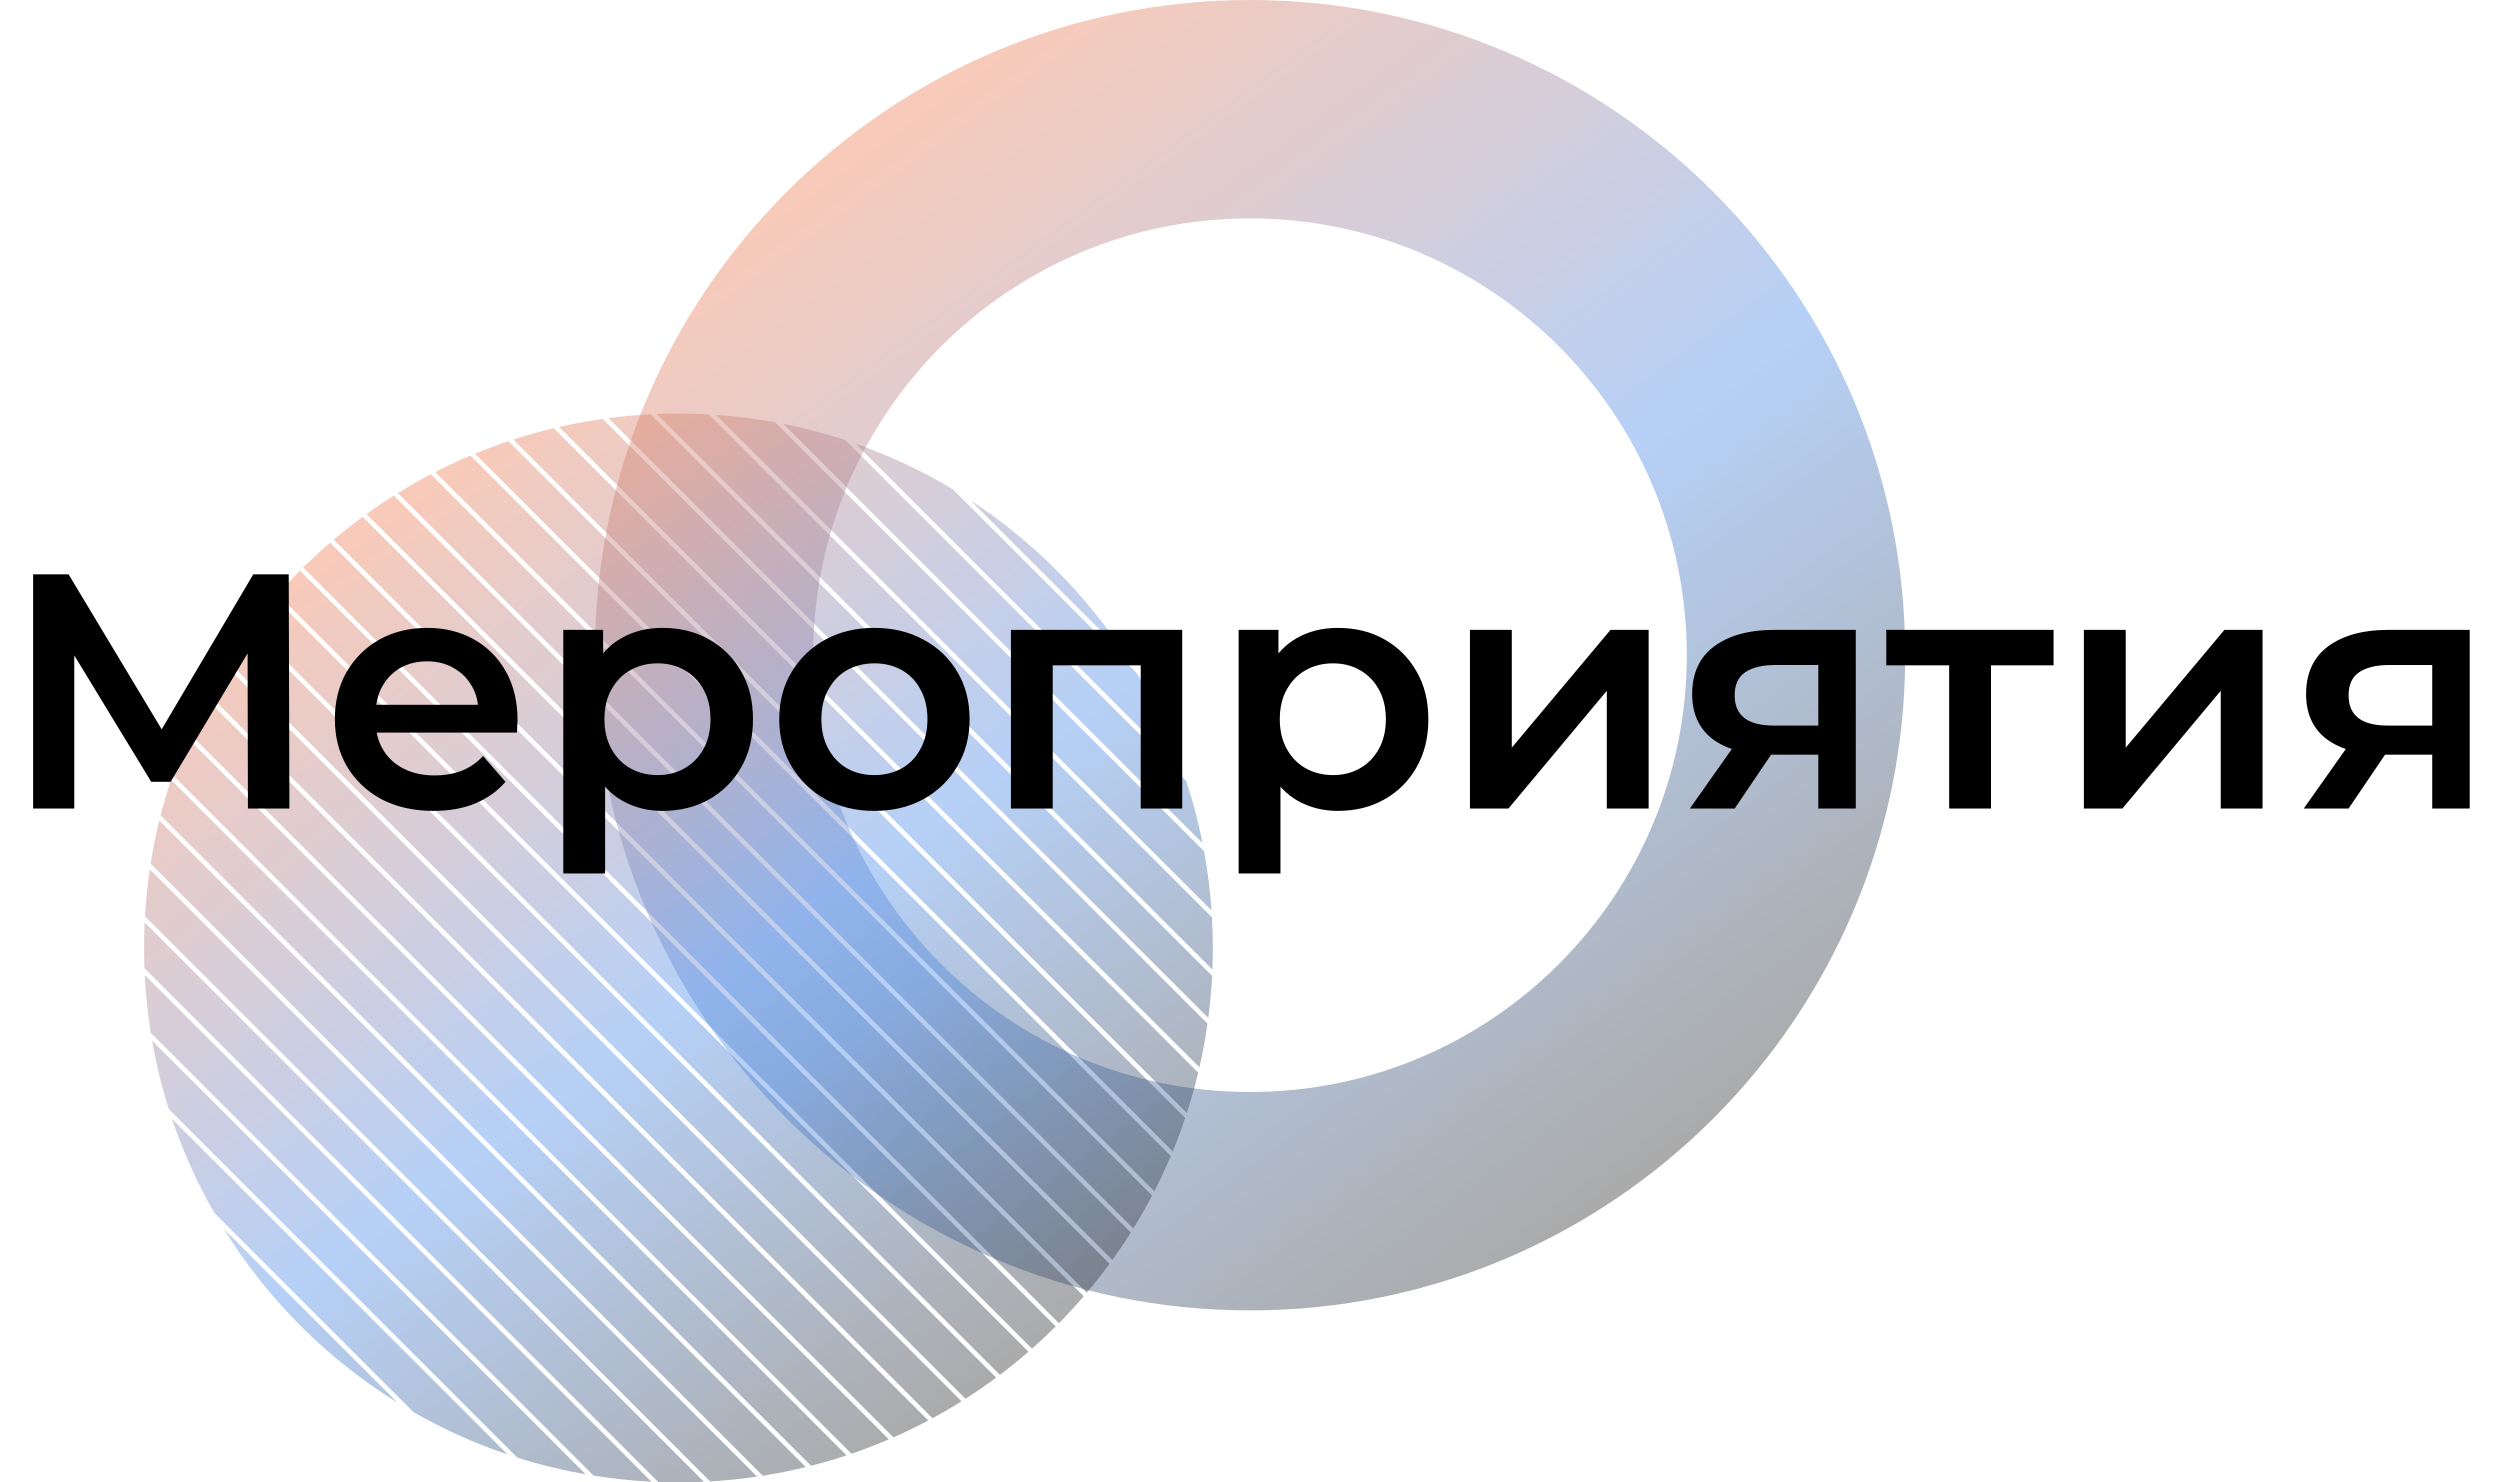<svg width="538" height="319" viewBox="0 0 538 319" fill="none" xmlns="http://www.w3.org/2000/svg">
<path fill-rule="evenodd" clip-rule="evenodd" d="M269 282C346.872 282 410 218.872 410 141C410 63.128 346.872 0 269 0C191.128 0 128 63.128 128 141C128 218.872 191.128 282 269 282ZM269 235C320.915 235 363 192.915 363 141C363 89.085 320.915 47 269 47C217.085 47 175 89.085 175 141C175 192.915 217.085 235 269 235Z" fill="url(#paint0_linear_37_197)" fill-opacity="0.4"/>
<path fill-rule="evenodd" clip-rule="evenodd" d="M260.846 210.003C260.689 213.053 260.414 216.071 260.024 219.054L130.946 89.977C133.929 89.587 136.947 89.311 139.997 89.154L260.846 210.003ZM120.308 91.881C123.394 91.177 126.527 90.597 129.701 90.146L259.854 220.299C259.403 223.473 258.823 226.606 258.119 229.692L120.308 91.881ZM252.374 247.778C253.346 245.419 254.241 243.021 255.058 240.587L109.413 94.942C106.979 95.759 104.581 96.654 102.222 97.626L252.374 247.778ZM101.225 98.042C98.647 99.133 96.117 100.315 93.639 101.585L248.415 256.361C249.685 253.883 250.867 251.353 251.958 248.775L101.225 98.042ZM258.789 181.447C257.881 176.88 256.703 172.41 255.271 168.055L181.945 94.729C177.59 93.297 173.12 92.119 168.553 91.21L258.789 181.447ZM166.805 90.877C162.637 90.115 158.391 89.579 154.079 89.279L260.721 195.921C260.421 191.609 259.884 187.363 259.123 183.195L166.805 90.877ZM261 204C261 205.558 260.969 207.108 260.908 208.65L141.35 89.092C142.892 89.031 144.442 89 146 89C148.205 89 150.396 89.062 152.57 89.184L260.815 197.43C260.938 199.604 261 201.795 261 204ZM257.851 230.839C257.148 233.779 256.333 236.676 255.408 239.524L110.476 94.591C113.324 93.668 116.221 92.852 119.161 92.149L257.851 230.839ZM244.693 144.935C248.647 151.527 251.959 158.549 254.543 165.913L184.087 95.457C191.451 98.041 198.473 101.353 205.065 105.307L244.693 144.935ZM92.707 102.067C90.293 103.332 87.929 104.68 85.62 106.108L243.892 264.38C245.32 262.071 246.668 259.707 247.933 257.293L92.707 102.067ZM243.349 265.251L84.749 106.651C82.741 107.917 80.775 109.244 78.853 110.629L239.371 271.147C240.756 269.225 242.083 267.259 243.349 265.251ZM238.776 271.966L78.034 111.224C75.902 112.788 73.826 114.424 71.81 116.128L233.872 278.19C235.576 276.174 237.212 274.098 238.776 271.966ZM208.851 107.679C222.187 116.399 233.601 127.813 242.321 141.149L208.851 107.679ZM233.221 278.953L71.047 116.779C69.055 118.492 67.124 120.272 65.254 122.115L227.885 284.746C229.728 282.876 231.508 280.944 233.221 278.953ZM227.18 285.455C225.531 287.098 223.832 288.692 222.086 290.234L59.766 127.914C61.308 126.168 62.902 124.469 64.546 122.82L227.18 285.455ZM215.181 295.872C217.289 294.282 219.34 292.622 221.331 290.894L59.106 128.669C57.378 130.66 55.718 132.711 54.128 134.819L215.181 295.872ZM214.372 296.477L53.523 135.628C51.937 137.77 50.424 139.968 48.987 142.22L207.78 301.013C210.032 299.576 212.23 298.063 214.372 296.477ZM199.754 305.69C197.306 306.987 194.805 308.198 192.255 309.319L40.681 157.745C41.802 155.195 43.013 152.694 44.31 150.246L199.754 305.69ZM200.675 305.196L44.804 149.325C45.952 147.204 47.164 145.124 48.439 143.087L206.913 301.561C204.876 302.836 202.796 304.048 200.675 305.196ZM191.269 309.747L40.253 158.731C39.126 161.36 38.094 164.041 37.161 166.767L183.233 312.839C185.96 311.906 188.64 310.874 191.269 309.747ZM182.175 313.195C179.666 314.026 177.119 314.772 174.538 315.431L34.569 175.462C35.228 172.881 35.974 170.334 36.805 167.825L182.175 313.195ZM164.141 317.577C167.273 317.081 170.364 316.458 173.406 315.714L34.286 176.594C33.542 179.636 32.919 182.727 32.423 185.859L164.141 317.577ZM31.199 197.177C31.398 193.771 31.746 190.405 32.235 187.085L162.915 317.765C159.595 318.254 156.229 318.602 152.823 318.801L31.199 197.177ZM31.128 198.521L151.479 318.872C149.663 318.957 147.837 319 146 319C144.544 319 143.095 318.973 141.653 318.919L31.081 208.347C31.027 206.905 31 205.456 31 204C31 202.163 31.043 200.337 31.128 198.521ZM31.145 209.826L140.174 318.855C135.97 318.645 131.825 318.21 127.751 317.56L32.44 222.249C31.79 218.175 31.355 214.03 31.145 209.826ZM32.724 223.947L126.053 317.276C121.026 316.397 116.111 315.192 111.331 313.682L36.318 238.669C34.809 233.889 33.603 228.974 32.724 223.947ZM37.003 240.769C39.387 247.838 42.44 254.599 46.085 260.978L89.022 303.915C95.401 307.561 102.162 310.613 109.231 312.997L37.003 240.769ZM48.164 264.472C57.554 279.631 70.369 292.446 85.528 301.836L48.164 264.472Z" fill="url(#paint1_linear_37_197)" fill-opacity="0.4"/>
<path d="M7.128 174V123.6H14.76L36.864 160.392H32.76L54.504 123.6H62.136L62.28 174H53.352L53.28 137.496H55.152L36.72 168.24H32.544L13.824 137.496H15.984V174H7.128ZM93.304 174.504C89.032 174.504 85.288 173.664 82.072 171.984C78.904 170.256 76.432 167.904 74.656 164.928C72.928 161.952 72.064 158.568 72.064 154.776C72.064 150.936 72.904 147.552 74.584 144.624C76.312 141.648 78.664 139.32 81.64 137.64C84.664 135.96 88.096 135.12 91.936 135.12C95.68 135.12 99.016 135.936 101.944 137.568C104.872 139.2 107.176 141.504 108.856 144.48C110.536 147.456 111.376 150.96 111.376 154.992C111.376 155.376 111.352 155.808 111.304 156.288C111.304 156.768 111.28 157.224 111.232 157.656H79.192V151.68H106.48L102.952 153.552C103 151.344 102.544 149.4 101.584 147.72C100.624 146.04 99.304 144.72 97.624 143.76C95.992 142.8 94.096 142.32 91.936 142.32C89.728 142.32 87.784 142.8 86.104 143.76C84.472 144.72 83.176 146.064 82.216 147.792C81.304 149.472 80.848 151.464 80.848 153.768V155.208C80.848 157.512 81.376 159.552 82.432 161.328C83.488 163.104 84.976 164.472 86.896 165.432C88.816 166.392 91.024 166.872 93.52 166.872C95.68 166.872 97.624 166.536 99.352 165.864C101.08 165.192 102.616 164.136 103.96 162.696L108.784 168.24C107.056 170.256 104.872 171.816 102.232 172.92C99.64 173.976 96.664 174.504 93.304 174.504ZM142.532 174.504C139.412 174.504 136.556 173.784 133.964 172.344C131.42 170.904 129.38 168.744 127.844 165.864C126.356 162.936 125.612 159.24 125.612 154.776C125.612 150.264 126.332 146.568 127.772 143.688C129.26 140.808 131.276 138.672 133.82 137.28C136.364 135.84 139.268 135.12 142.532 135.12C146.324 135.12 149.66 135.936 152.54 137.568C155.468 139.2 157.772 141.48 159.452 144.408C161.18 147.336 162.044 150.792 162.044 154.776C162.044 158.76 161.18 162.24 159.452 165.216C157.772 168.144 155.468 170.424 152.54 172.056C149.66 173.688 146.324 174.504 142.532 174.504ZM121.22 187.968V135.552H129.788V144.624L129.5 154.848L130.22 165.072V187.968H121.22ZM141.524 166.8C143.684 166.8 145.604 166.32 147.284 165.36C149.012 164.4 150.38 163.008 151.388 161.184C152.396 159.36 152.9 157.224 152.9 154.776C152.9 152.28 152.396 150.144 151.388 148.368C150.38 146.544 149.012 145.152 147.284 144.192C145.604 143.232 143.684 142.752 141.524 142.752C139.364 142.752 137.42 143.232 135.692 144.192C133.964 145.152 132.596 146.544 131.588 148.368C130.58 150.144 130.076 152.28 130.076 154.776C130.076 157.224 130.58 159.36 131.588 161.184C132.596 163.008 133.964 164.4 135.692 165.36C137.42 166.32 139.364 166.8 141.524 166.8ZM188.137 174.504C184.201 174.504 180.697 173.664 177.625 171.984C174.553 170.256 172.129 167.904 170.353 164.928C168.577 161.952 167.689 158.568 167.689 154.776C167.689 150.936 168.577 147.552 170.353 144.624C172.129 141.648 174.553 139.32 177.625 137.64C180.697 135.96 184.201 135.12 188.137 135.12C192.121 135.12 195.649 135.96 198.721 137.64C201.841 139.32 204.265 141.624 205.993 144.552C207.769 147.48 208.657 150.888 208.657 154.776C208.657 158.568 207.769 161.952 205.993 164.928C204.265 167.904 201.841 170.256 198.721 171.984C195.649 173.664 192.121 174.504 188.137 174.504ZM188.137 166.8C190.345 166.8 192.313 166.32 194.041 165.36C195.769 164.4 197.113 163.008 198.073 161.184C199.081 159.36 199.585 157.224 199.585 154.776C199.585 152.28 199.081 150.144 198.073 148.368C197.113 146.544 195.769 145.152 194.041 144.192C192.313 143.232 190.369 142.752 188.209 142.752C186.001 142.752 184.033 143.232 182.305 144.192C180.625 145.152 179.281 146.544 178.273 148.368C177.265 150.144 176.761 152.28 176.761 154.776C176.761 157.224 177.265 159.36 178.273 161.184C179.281 163.008 180.625 164.4 182.305 165.36C184.033 166.32 185.977 166.8 188.137 166.8ZM217.548 174V135.552H254.412V174H245.484V141.096L247.572 143.184H224.46L226.548 141.096V174H217.548ZM287.868 174.504C284.748 174.504 281.892 173.784 279.3 172.344C276.756 170.904 274.716 168.744 273.18 165.864C271.692 162.936 270.948 159.24 270.948 154.776C270.948 150.264 271.668 146.568 273.108 143.688C274.596 140.808 276.612 138.672 279.156 137.28C281.7 135.84 284.604 135.12 287.868 135.12C291.66 135.12 294.996 135.936 297.876 137.568C300.804 139.2 303.108 141.48 304.788 144.408C306.516 147.336 307.38 150.792 307.38 154.776C307.38 158.76 306.516 162.24 304.788 165.216C303.108 168.144 300.804 170.424 297.876 172.056C294.996 173.688 291.66 174.504 287.868 174.504ZM266.556 187.968V135.552H275.124V144.624L274.836 154.848L275.556 165.072V187.968H266.556ZM286.86 166.8C289.02 166.8 290.94 166.32 292.62 165.36C294.348 164.4 295.716 163.008 296.724 161.184C297.732 159.36 298.236 157.224 298.236 154.776C298.236 152.28 297.732 150.144 296.724 148.368C295.716 146.544 294.348 145.152 292.62 144.192C290.94 143.232 289.02 142.752 286.86 142.752C284.7 142.752 282.756 143.232 281.028 144.192C279.3 145.152 277.932 146.544 276.924 148.368C275.916 150.144 275.412 152.28 275.412 154.776C275.412 157.224 275.916 159.36 276.924 161.184C277.932 163.008 279.3 164.4 281.028 165.36C282.756 166.32 284.7 166.8 286.86 166.8ZM316.337 174V135.552H325.337V160.896L346.577 135.552H354.785V174H345.785V148.656L324.617 174H316.337ZM391.3 174V160.896L392.596 162.408H381.076C375.796 162.408 371.644 161.304 368.62 159.096C365.644 156.84 364.156 153.6 364.156 149.376C364.156 144.864 365.74 141.432 368.908 139.08C372.124 136.728 376.396 135.552 381.724 135.552H399.364V174H391.3ZM363.652 174L374.02 159.312H383.236L373.3 174H363.652ZM391.3 158.016V140.736L392.596 143.112H382.012C379.228 143.112 377.068 143.64 375.532 144.696C374.044 145.704 373.3 147.36 373.3 149.664C373.3 153.984 376.108 156.144 381.724 156.144H392.596L391.3 158.016ZM419.462 174V141.024L421.55 143.184H405.926V135.552H441.926V143.184H426.374L428.462 141.024V174H419.462ZM448.454 174V135.552H457.454V160.896L478.694 135.552H486.902V174H477.902V148.656L456.734 174H448.454ZM523.417 174V160.896L524.713 162.408H513.193C507.913 162.408 503.761 161.304 500.737 159.096C497.761 156.84 496.273 153.6 496.273 149.376C496.273 144.864 497.857 141.432 501.025 139.08C504.241 136.728 508.513 135.552 513.841 135.552H531.481V174H523.417ZM495.769 174L506.137 159.312H515.353L505.417 174H495.769ZM523.417 158.016V140.736L524.713 143.112H514.129C511.345 143.112 509.185 143.64 507.649 144.696C506.161 145.704 505.417 147.36 505.417 149.664C505.417 153.984 508.225 156.144 513.841 156.144H524.713L523.417 158.016Z" fill="black"/>
<defs>
<linearGradient id="paint0_linear_37_197" x1="184.895" y1="30.921" x2="349.395" y2="256.645" gradientUnits="userSpaceOnUse">
<stop stop-color="#ED7B50"/>
<stop offset="0.542" stop-color="#488AEA"/>
<stop offset="1" stop-color="#2C2C2C"/>
</linearGradient>
<linearGradient id="paint1_linear_37_197" x1="77.403" y1="114.219" x2="211.57" y2="298.32" gradientUnits="userSpaceOnUse">
<stop stop-color="#ED7B50"/>
<stop offset="0.542" stop-color="#488AEA"/>
<stop offset="1" stop-color="#2C2C2C"/>
</linearGradient>
</defs>
</svg>
